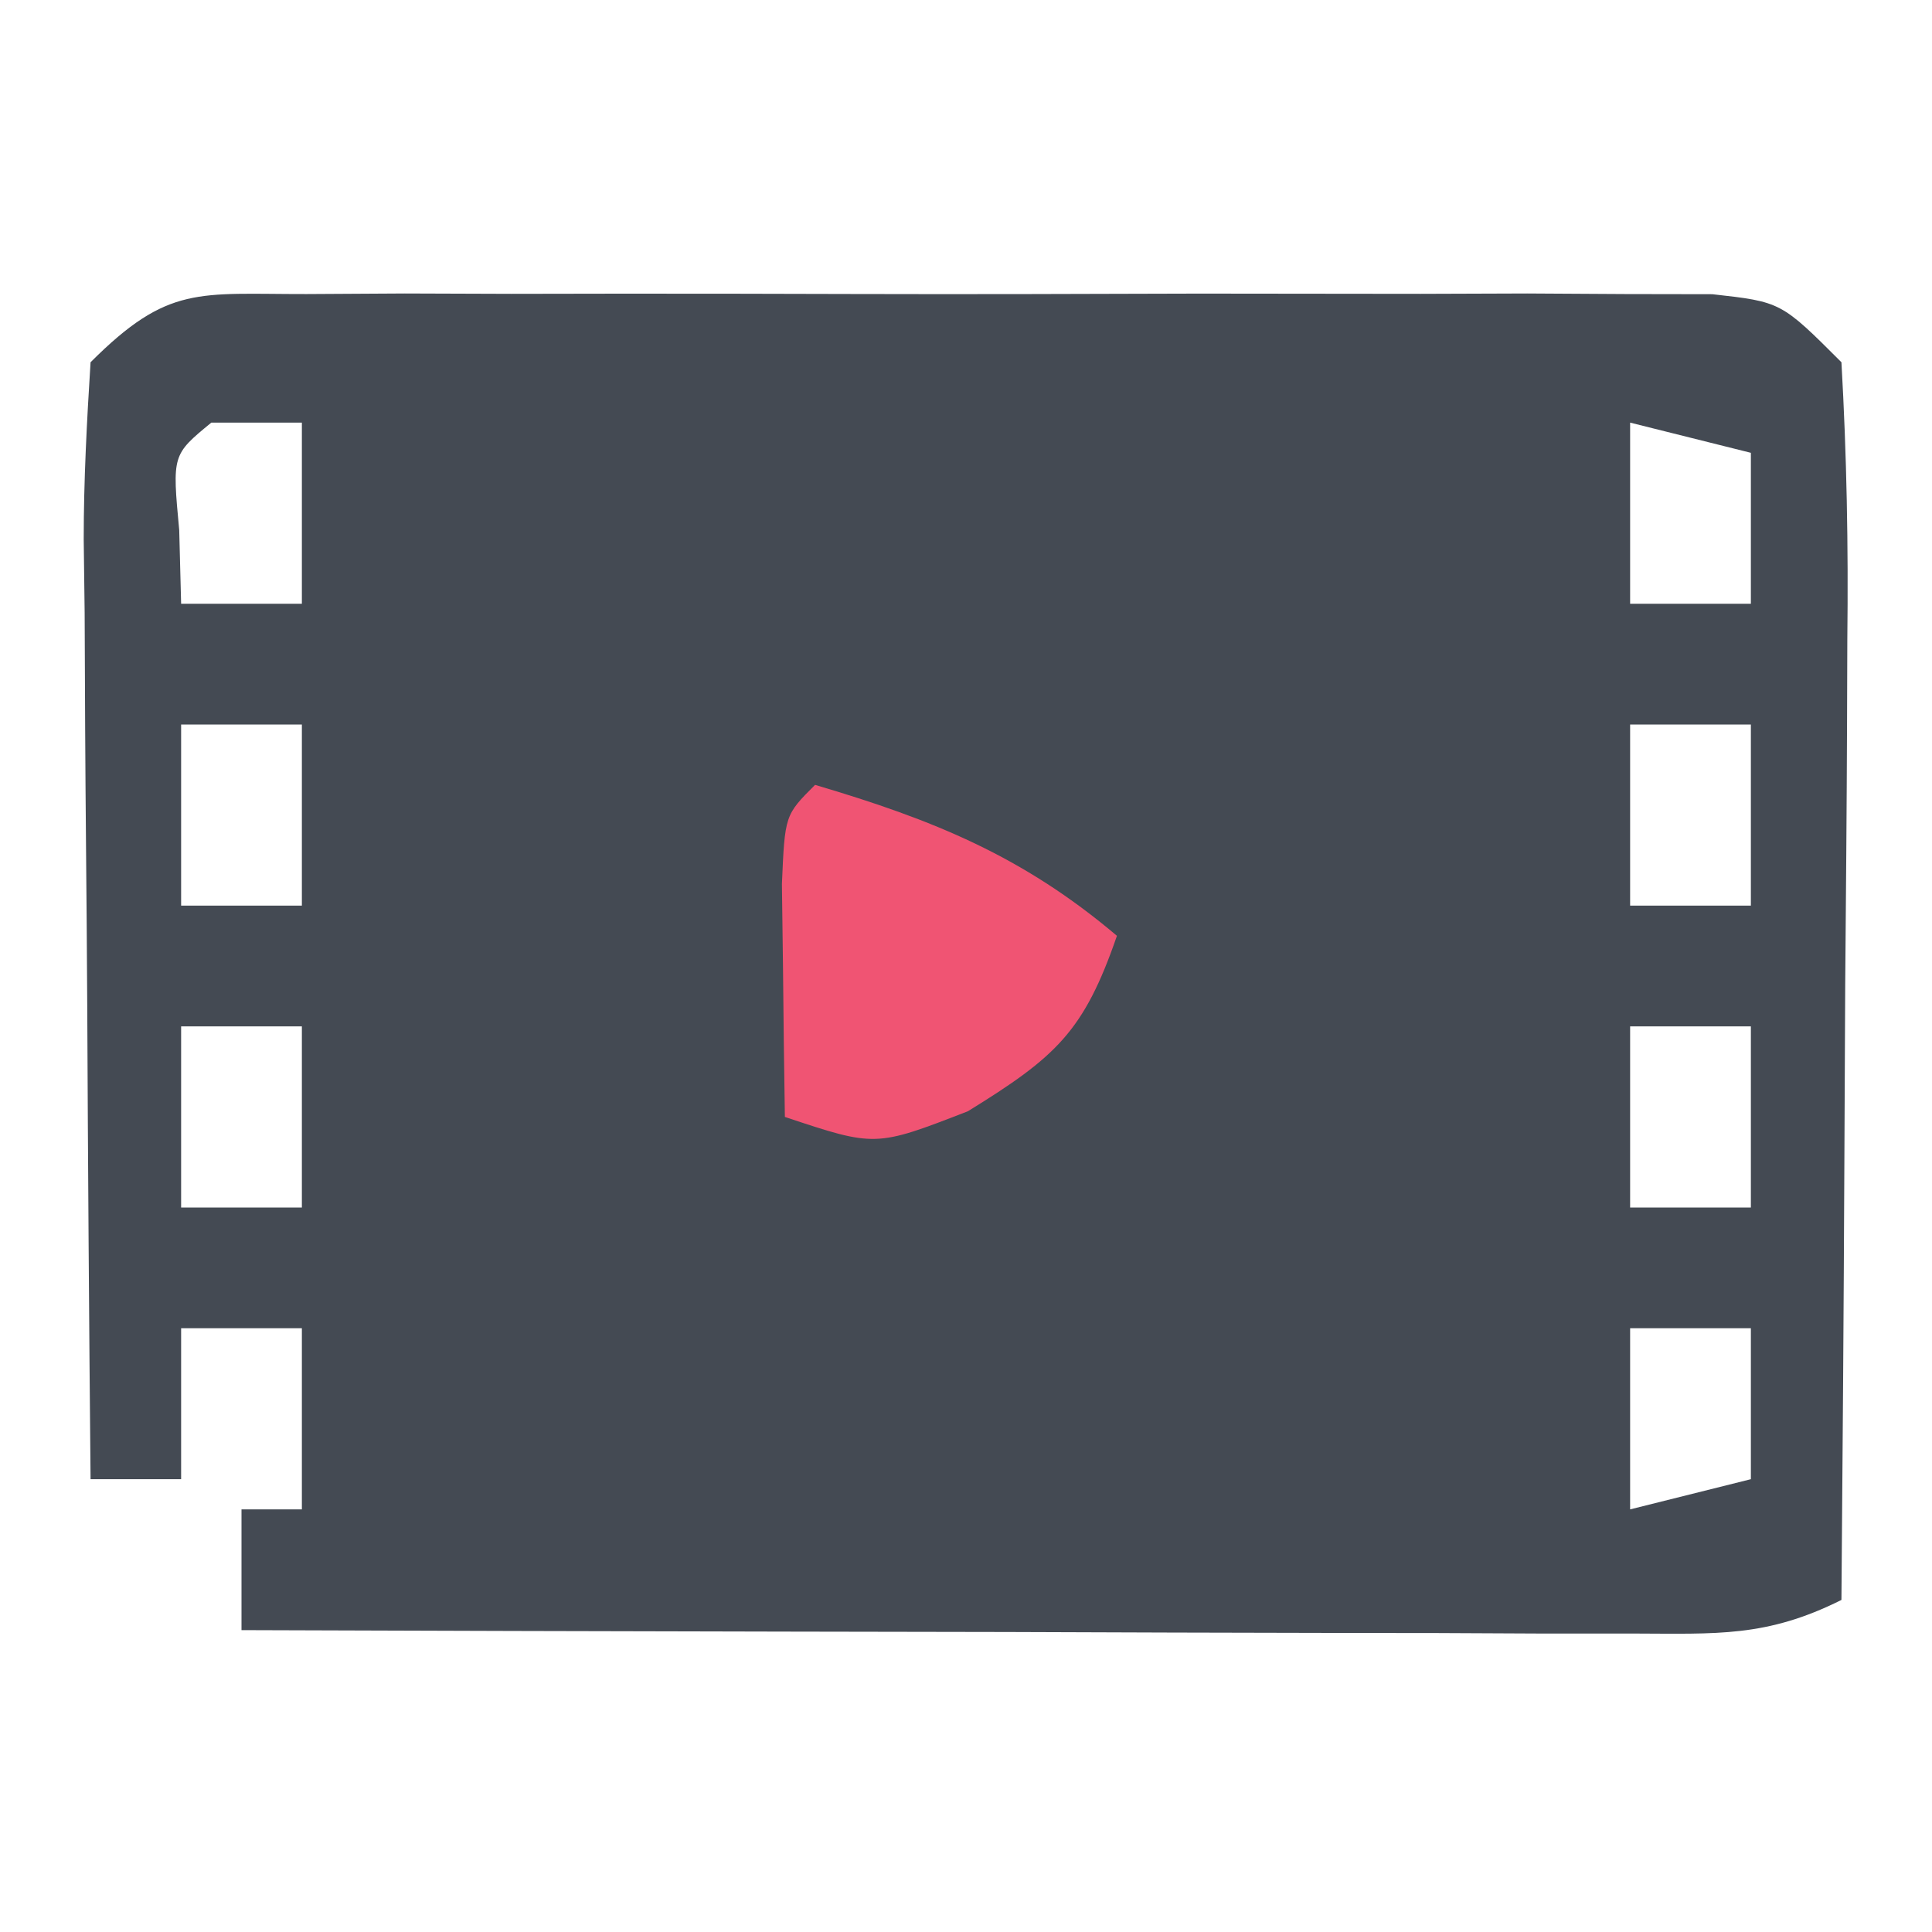 <?xml version="1.0" encoding="UTF-8"?>
<svg version="1.1" xmlns="http://www.w3.org/2000/svg" width="64" height="64">
<path d="M0 0 C1.075 -0.006 2.149 -0.013 3.256 -0.019 C5.003 -0.013 5.003 -0.013 6.785 -0.007 C7.976 -0.009 9.167 -0.011 10.394 -0.013 C12.916 -0.014 15.438 -0.01 17.96 -0.002 C21.832 0.009 25.703 -0.002 29.574 -0.015 C32.02 -0.013 34.465 -0.011 36.91 -0.007 C38.075 -0.011 39.239 -0.015 40.439 -0.019 C42.051 -0.01 42.051 -0.01 43.695 0 C45.119 0.002 45.119 0.002 46.571 0.005 C48.848 0.259 48.848 0.259 50.848 2.259 C51.023 5.344 51.079 8.338 51.043 11.423 C51.04 12.33 51.037 13.237 51.034 14.172 C51.023 17.076 50.998 19.98 50.973 22.884 C50.963 24.85 50.954 26.816 50.945 28.782 C50.923 33.608 50.889 38.433 50.848 43.259 C48.364 44.501 46.717 44.379 43.939 44.372 C42.918 44.372 41.897 44.372 40.845 44.372 C39.187 44.364 39.187 44.364 37.496 44.356 C36.367 44.355 35.238 44.354 34.074 44.352 C30.457 44.347 26.84 44.334 23.223 44.321 C20.775 44.316 18.327 44.312 15.879 44.308 C9.868 44.297 3.858 44.28 -2.152 44.259 C-2.152 42.939 -2.152 41.619 -2.152 40.259 C-1.492 40.259 -0.832 40.259 -0.152 40.259 C-0.152 38.279 -0.152 36.299 -0.152 34.259 C-1.472 34.259 -2.792 34.259 -4.152 34.259 C-4.152 35.909 -4.152 37.559 -4.152 39.259 C-5.142 39.259 -6.132 39.259 -7.152 39.259 C-7.202 34.026 -7.238 28.793 -7.262 23.561 C-7.272 21.78 -7.286 19.999 -7.303 18.218 C-7.327 15.661 -7.339 13.105 -7.348 10.548 C-7.358 9.749 -7.368 8.95 -7.379 8.127 C-7.379 6.169 -7.275 4.212 -7.152 2.259 C-4.577 -0.317 -3.579 0.006 0 0 Z M-3.152 4.259 C-4.449 5.325 -4.449 5.325 -4.215 7.821 C-4.194 8.626 -4.174 9.43 -4.152 10.259 C-2.832 10.259 -1.512 10.259 -0.152 10.259 C-0.152 8.279 -0.152 6.299 -0.152 4.259 C-1.142 4.259 -2.132 4.259 -3.152 4.259 Z M43.848 4.259 C43.848 6.239 43.848 8.219 43.848 10.259 C45.168 10.259 46.488 10.259 47.848 10.259 C47.848 8.609 47.848 6.959 47.848 5.259 C46.528 4.929 45.208 4.599 43.848 4.259 Z M-4.152 14.259 C-4.152 16.239 -4.152 18.219 -4.152 20.259 C-2.832 20.259 -1.512 20.259 -0.152 20.259 C-0.152 18.279 -0.152 16.299 -0.152 14.259 C-1.472 14.259 -2.792 14.259 -4.152 14.259 Z M43.848 14.259 C43.848 16.239 43.848 18.219 43.848 20.259 C45.168 20.259 46.488 20.259 47.848 20.259 C47.848 18.279 47.848 16.299 47.848 14.259 C46.528 14.259 45.208 14.259 43.848 14.259 Z M-4.152 24.259 C-4.152 26.239 -4.152 28.219 -4.152 30.259 C-2.832 30.259 -1.512 30.259 -0.152 30.259 C-0.152 28.279 -0.152 26.299 -0.152 24.259 C-1.472 24.259 -2.792 24.259 -4.152 24.259 Z M43.848 24.259 C43.848 26.239 43.848 28.219 43.848 30.259 C45.168 30.259 46.488 30.259 47.848 30.259 C47.848 28.279 47.848 26.299 47.848 24.259 C46.528 24.259 45.208 24.259 43.848 24.259 Z M43.848 34.259 C43.848 36.239 43.848 38.219 43.848 40.259 C45.168 39.929 46.488 39.599 47.848 39.259 C47.848 37.609 47.848 35.959 47.848 34.259 C46.528 34.259 45.208 34.259 43.848 34.259 Z " fill="#444A53" transform="translate(10.152,9.741)"/>
<path d="M0 0 C3.912 1.156 6.875 2.355 10 5 C8.906 8.171 7.987 9.008 5.062 10.812 C2 12 2 12 -1 11 C-1.027 9.354 -1.046 7.708 -1.062 6.062 C-1.074 5.146 -1.086 4.229 -1.098 3.285 C-1 1 -1 1 0 0 Z " fill="#F05473" transform="translate(27,26)"/>
</svg>
